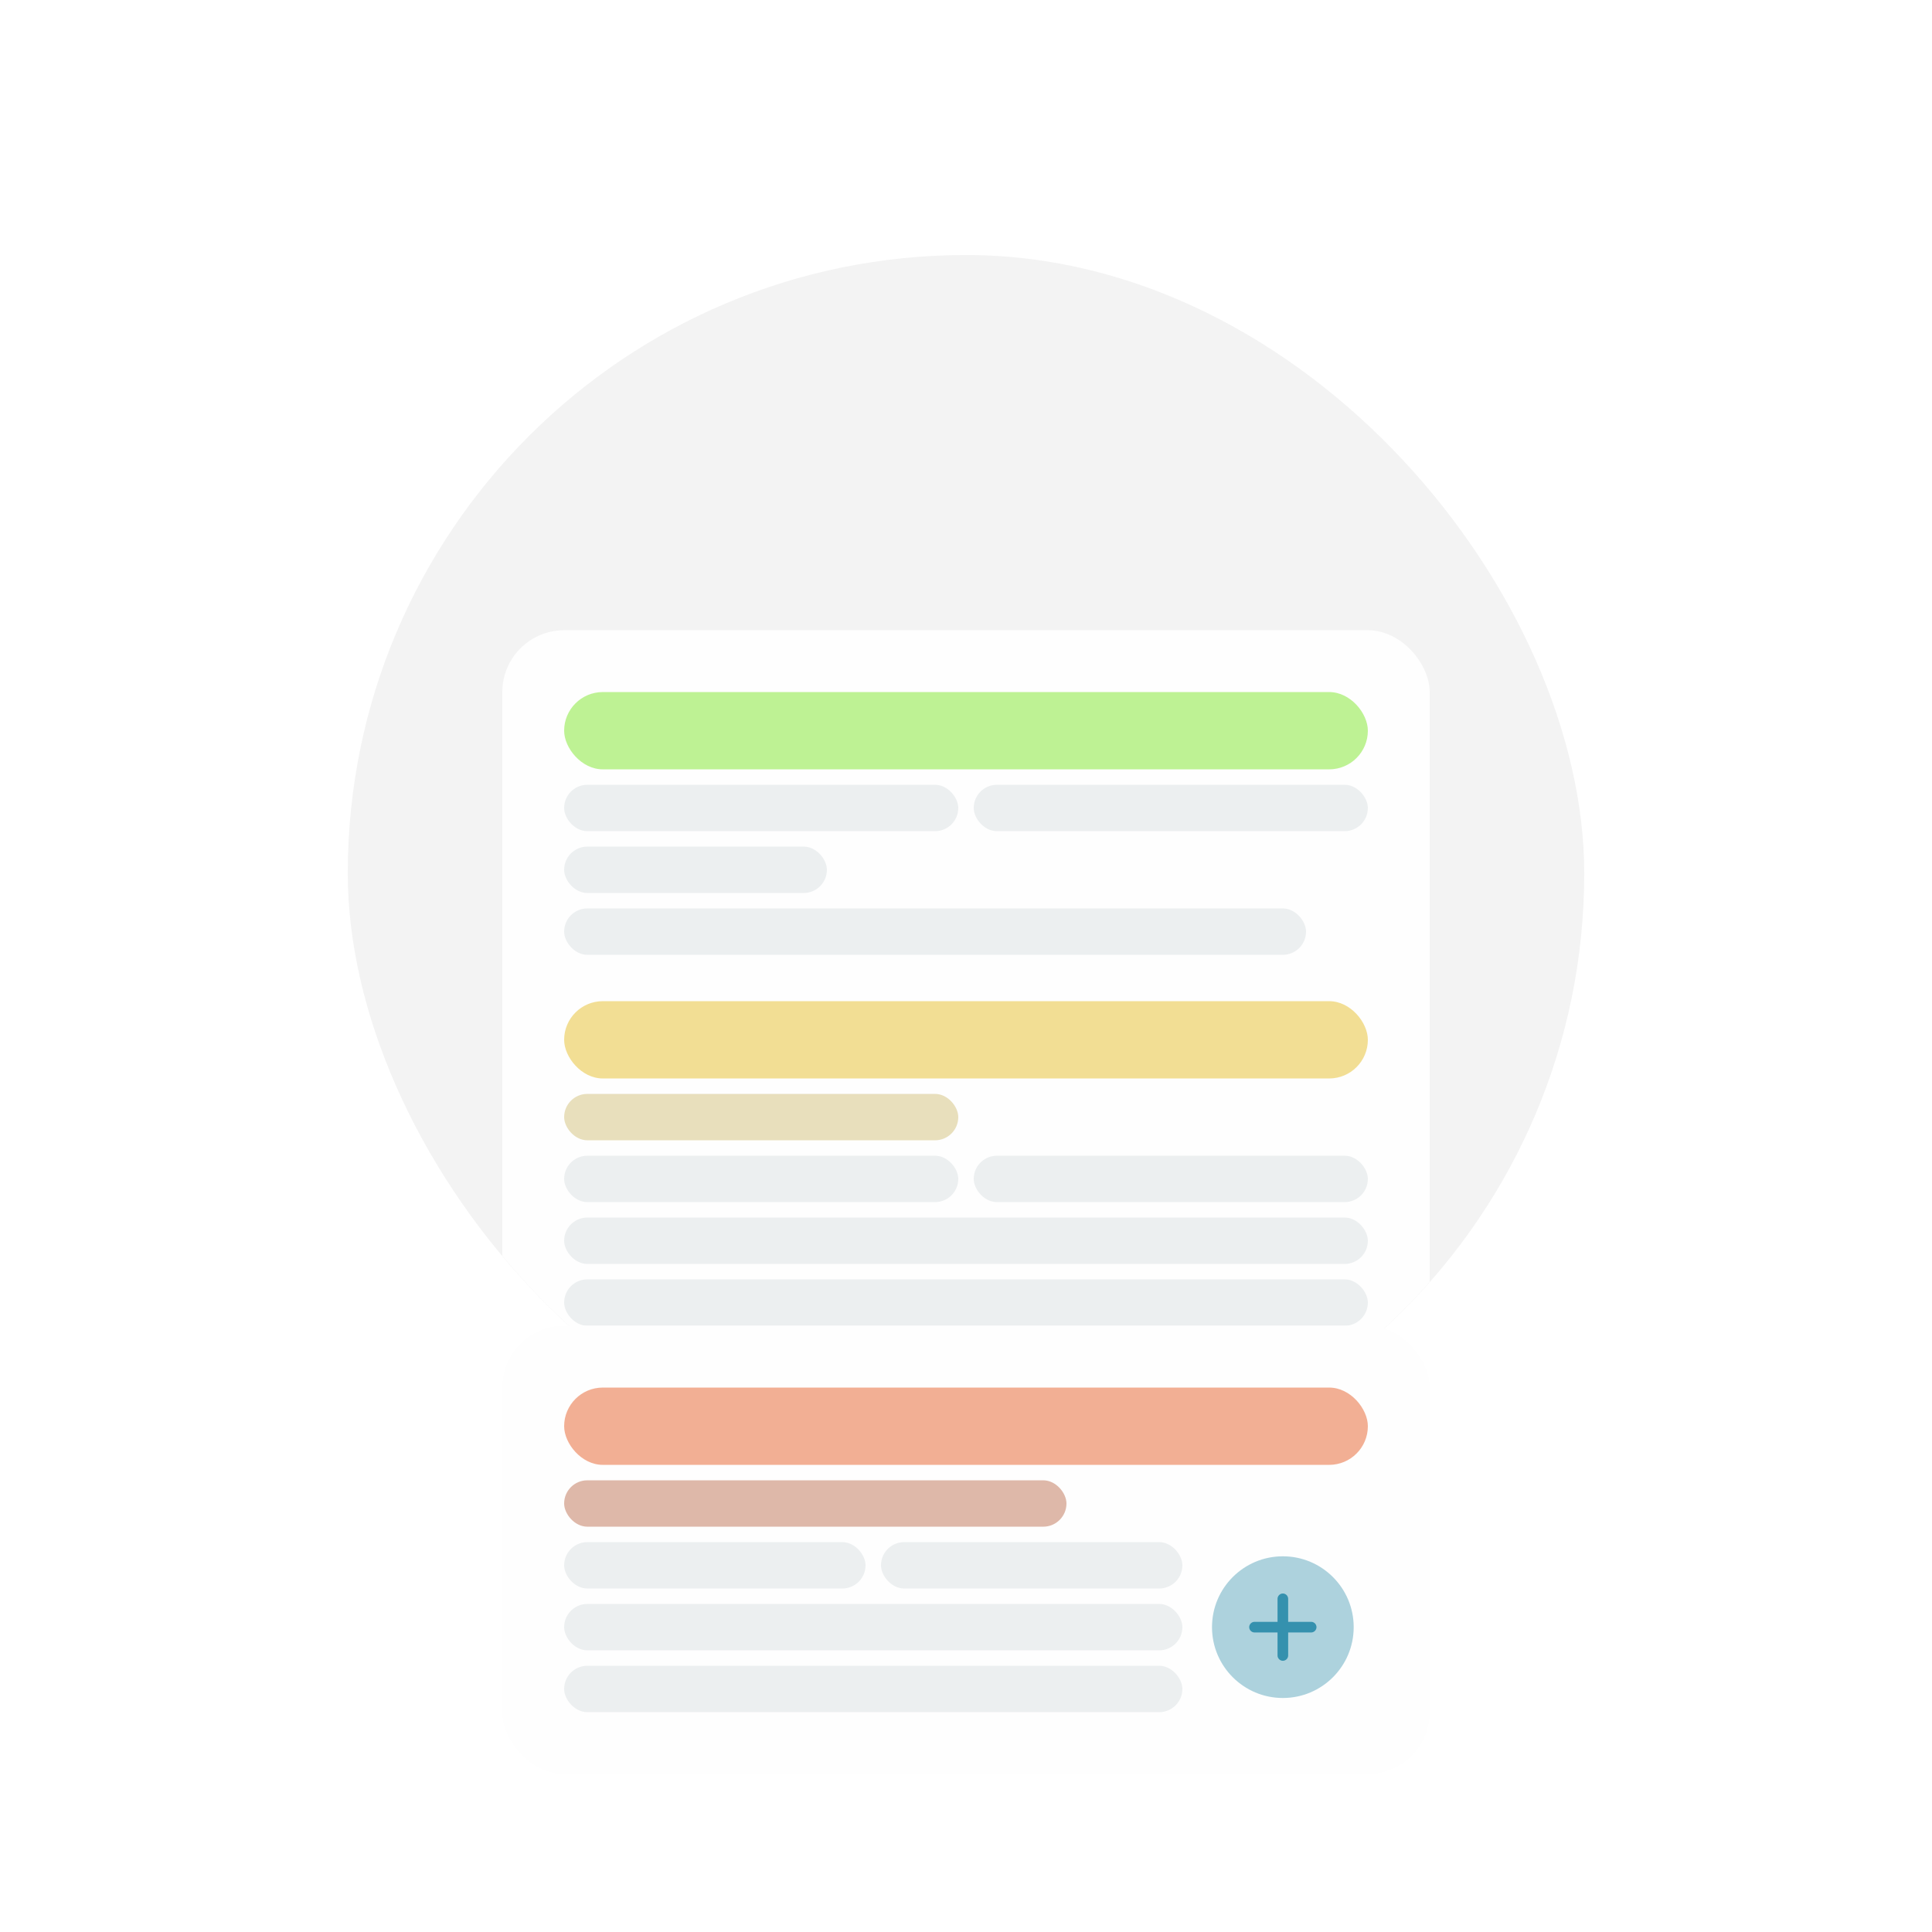<svg width="250" height="250" viewBox="0 0 250 250" fill="none" xmlns="http://www.w3.org/2000/svg">
<g clip-path="url(#clip0_6441_119604)">
<g clip-path="url(#clip1_6441_119604)">
<rect x="45" y="33" width="160" height="160" rx="80" fill="#F3F3F3"/>
<g filter="url(#filter0_d_6441_119604)">
<rect x="65" y="65" width="120" height="138" rx="8" fill="#FEFEFE"/>
<rect x="73" y="73" width="104" height="10" rx="5" fill="#BEF294"/>
<rect x="73" y="85" width="51" height="6" rx="3" fill="#ECEFF0"/>
<rect x="126" y="85" width="51" height="6" rx="3" fill="#ECEFF0"/>
<rect x="73" y="93" width="34" height="6" rx="3" fill="#ECEFF0"/>
<rect x="73" y="101" width="96" height="6" rx="3" fill="#ECEFF0"/>
<rect x="73" y="113" width="104" height="10" rx="5" fill="#F2DE94"/>
<rect x="73" y="125" width="51" height="6" rx="3" fill="#E8DFBC"/>
<rect x="73" y="133" width="51" height="6" rx="3" fill="#ECEFF0"/>
<rect x="126" y="133" width="51" height="6" rx="3" fill="#ECEFF0"/>
<rect x="73" y="141" width="104" height="6" rx="3" fill="#ECEFF0"/>
<rect x="73" y="149" width="104" height="6" rx="3" fill="#ECEFF0"/>
<rect x="73" y="161" width="104" height="10" rx="5" fill="#E0C0EE"/>
<rect x="73" y="173" width="51" height="6" rx="3" fill="#ECEFF0"/>
<rect x="126" y="173" width="51" height="6" rx="3" fill="#ECEFF0"/>
<rect x="73" y="181" width="80" height="6" rx="3" fill="#ECEFF0"/>
<rect x="73" y="189" width="60" height="6" rx="3" fill="#ECEFF0"/>
</g>
</g>
<g filter="url(#filter1_d_6441_119604)">
<rect x="65" y="155" width="120" height="58" rx="8" fill="#FEFEFE"/>
<rect x="73" y="163" width="104" height="10" rx="5" fill="#F2AF94"/>
<rect x="73" y="175" width="65" height="6" rx="3" fill="#DEB8A9"/>
<rect x="73" y="183" width="39" height="6" rx="3" fill="#ECEFF0"/>
<rect x="114" y="183" width="39" height="6" rx="3" fill="#ECEFF0"/>
<rect x="73" y="191" width="80" height="6" rx="3" fill="#ECEFF0"/>
<rect x="73" y="199" width="80" height="6" rx="3" fill="#ECEFF0"/>
<path opacity="0.4" d="M166 203.167C171.063 203.167 175.167 199.063 175.167 194C175.167 188.938 171.063 184.833 166 184.833C160.937 184.833 156.833 188.938 156.833 194C156.833 199.063 160.937 203.167 166 203.167Z" fill="#3591AE"/>
<path d="M169.667 193.313H166.687V190.333C166.687 189.958 166.376 189.646 166 189.646C165.624 189.646 165.312 189.958 165.312 190.333V193.313H162.333C161.957 193.313 161.646 193.624 161.646 194C161.646 194.376 161.957 194.688 162.333 194.688H165.312V197.667C165.312 198.043 165.624 198.354 166 198.354C166.376 198.354 166.687 198.043 166.687 197.667V194.688H169.667C170.042 194.688 170.354 194.376 170.354 194C170.354 193.624 170.042 193.313 169.667 193.313Z" fill="#3591AE"/>
</g>
</g>
<defs>
<filter id="filter0_d_6441_119604" x="42.931" y="59.483" width="164.138" height="182.138" filterUnits="userSpaceOnUse" color-interpolation-filters="sRGB">
<feFlood flood-opacity="0" result="BackgroundImageFix"/>
<feColorMatrix in="SourceAlpha" type="matrix" values="0 0 0 0 0 0 0 0 0 0 0 0 0 0 0 0 0 0 127 0" result="hardAlpha"/>
<feMorphology radius="19.31" operator="erode" in="SourceAlpha" result="effect1_dropShadow_6441_119604"/>
<feOffset dy="16.552"/>
<feGaussianBlur stdDeviation="20.69"/>
<feComposite in2="hardAlpha" operator="out"/>
<feColorMatrix type="matrix" values="0 0 0 0 0 0 0 0 0 0 0 0 0 0 0 0 0 0 0.2 0"/>
<feBlend mode="normal" in2="BackgroundImageFix" result="effect1_dropShadow_6441_119604"/>
<feBlend mode="normal" in="SourceGraphic" in2="effect1_dropShadow_6441_119604" result="shape"/>
</filter>
<filter id="filter1_d_6441_119604" x="42.931" y="149.483" width="164.138" height="102.138" filterUnits="userSpaceOnUse" color-interpolation-filters="sRGB">
<feFlood flood-opacity="0" result="BackgroundImageFix"/>
<feColorMatrix in="SourceAlpha" type="matrix" values="0 0 0 0 0 0 0 0 0 0 0 0 0 0 0 0 0 0 127 0" result="hardAlpha"/>
<feMorphology radius="19.31" operator="erode" in="SourceAlpha" result="effect1_dropShadow_6441_119604"/>
<feOffset dy="16.552"/>
<feGaussianBlur stdDeviation="20.69"/>
<feComposite in2="hardAlpha" operator="out"/>
<feColorMatrix type="matrix" values="0 0 0 0 0 0 0 0 0 0 0 0 0 0 0 0 0 0 0.2 0"/>
<feBlend mode="normal" in2="BackgroundImageFix" result="effect1_dropShadow_6441_119604"/>
<feBlend mode="normal" in="SourceGraphic" in2="effect1_dropShadow_6441_119604" result="shape"/>
</filter>
<clipPath id="clip0_6441_119604">
<rect width="250" height="250" fill="white"/>
</clipPath>
<clipPath id="clip1_6441_119604">
<rect x="45" y="33" width="160" height="160" rx="80" fill="white"/>
</clipPath>
</defs>
</svg>
